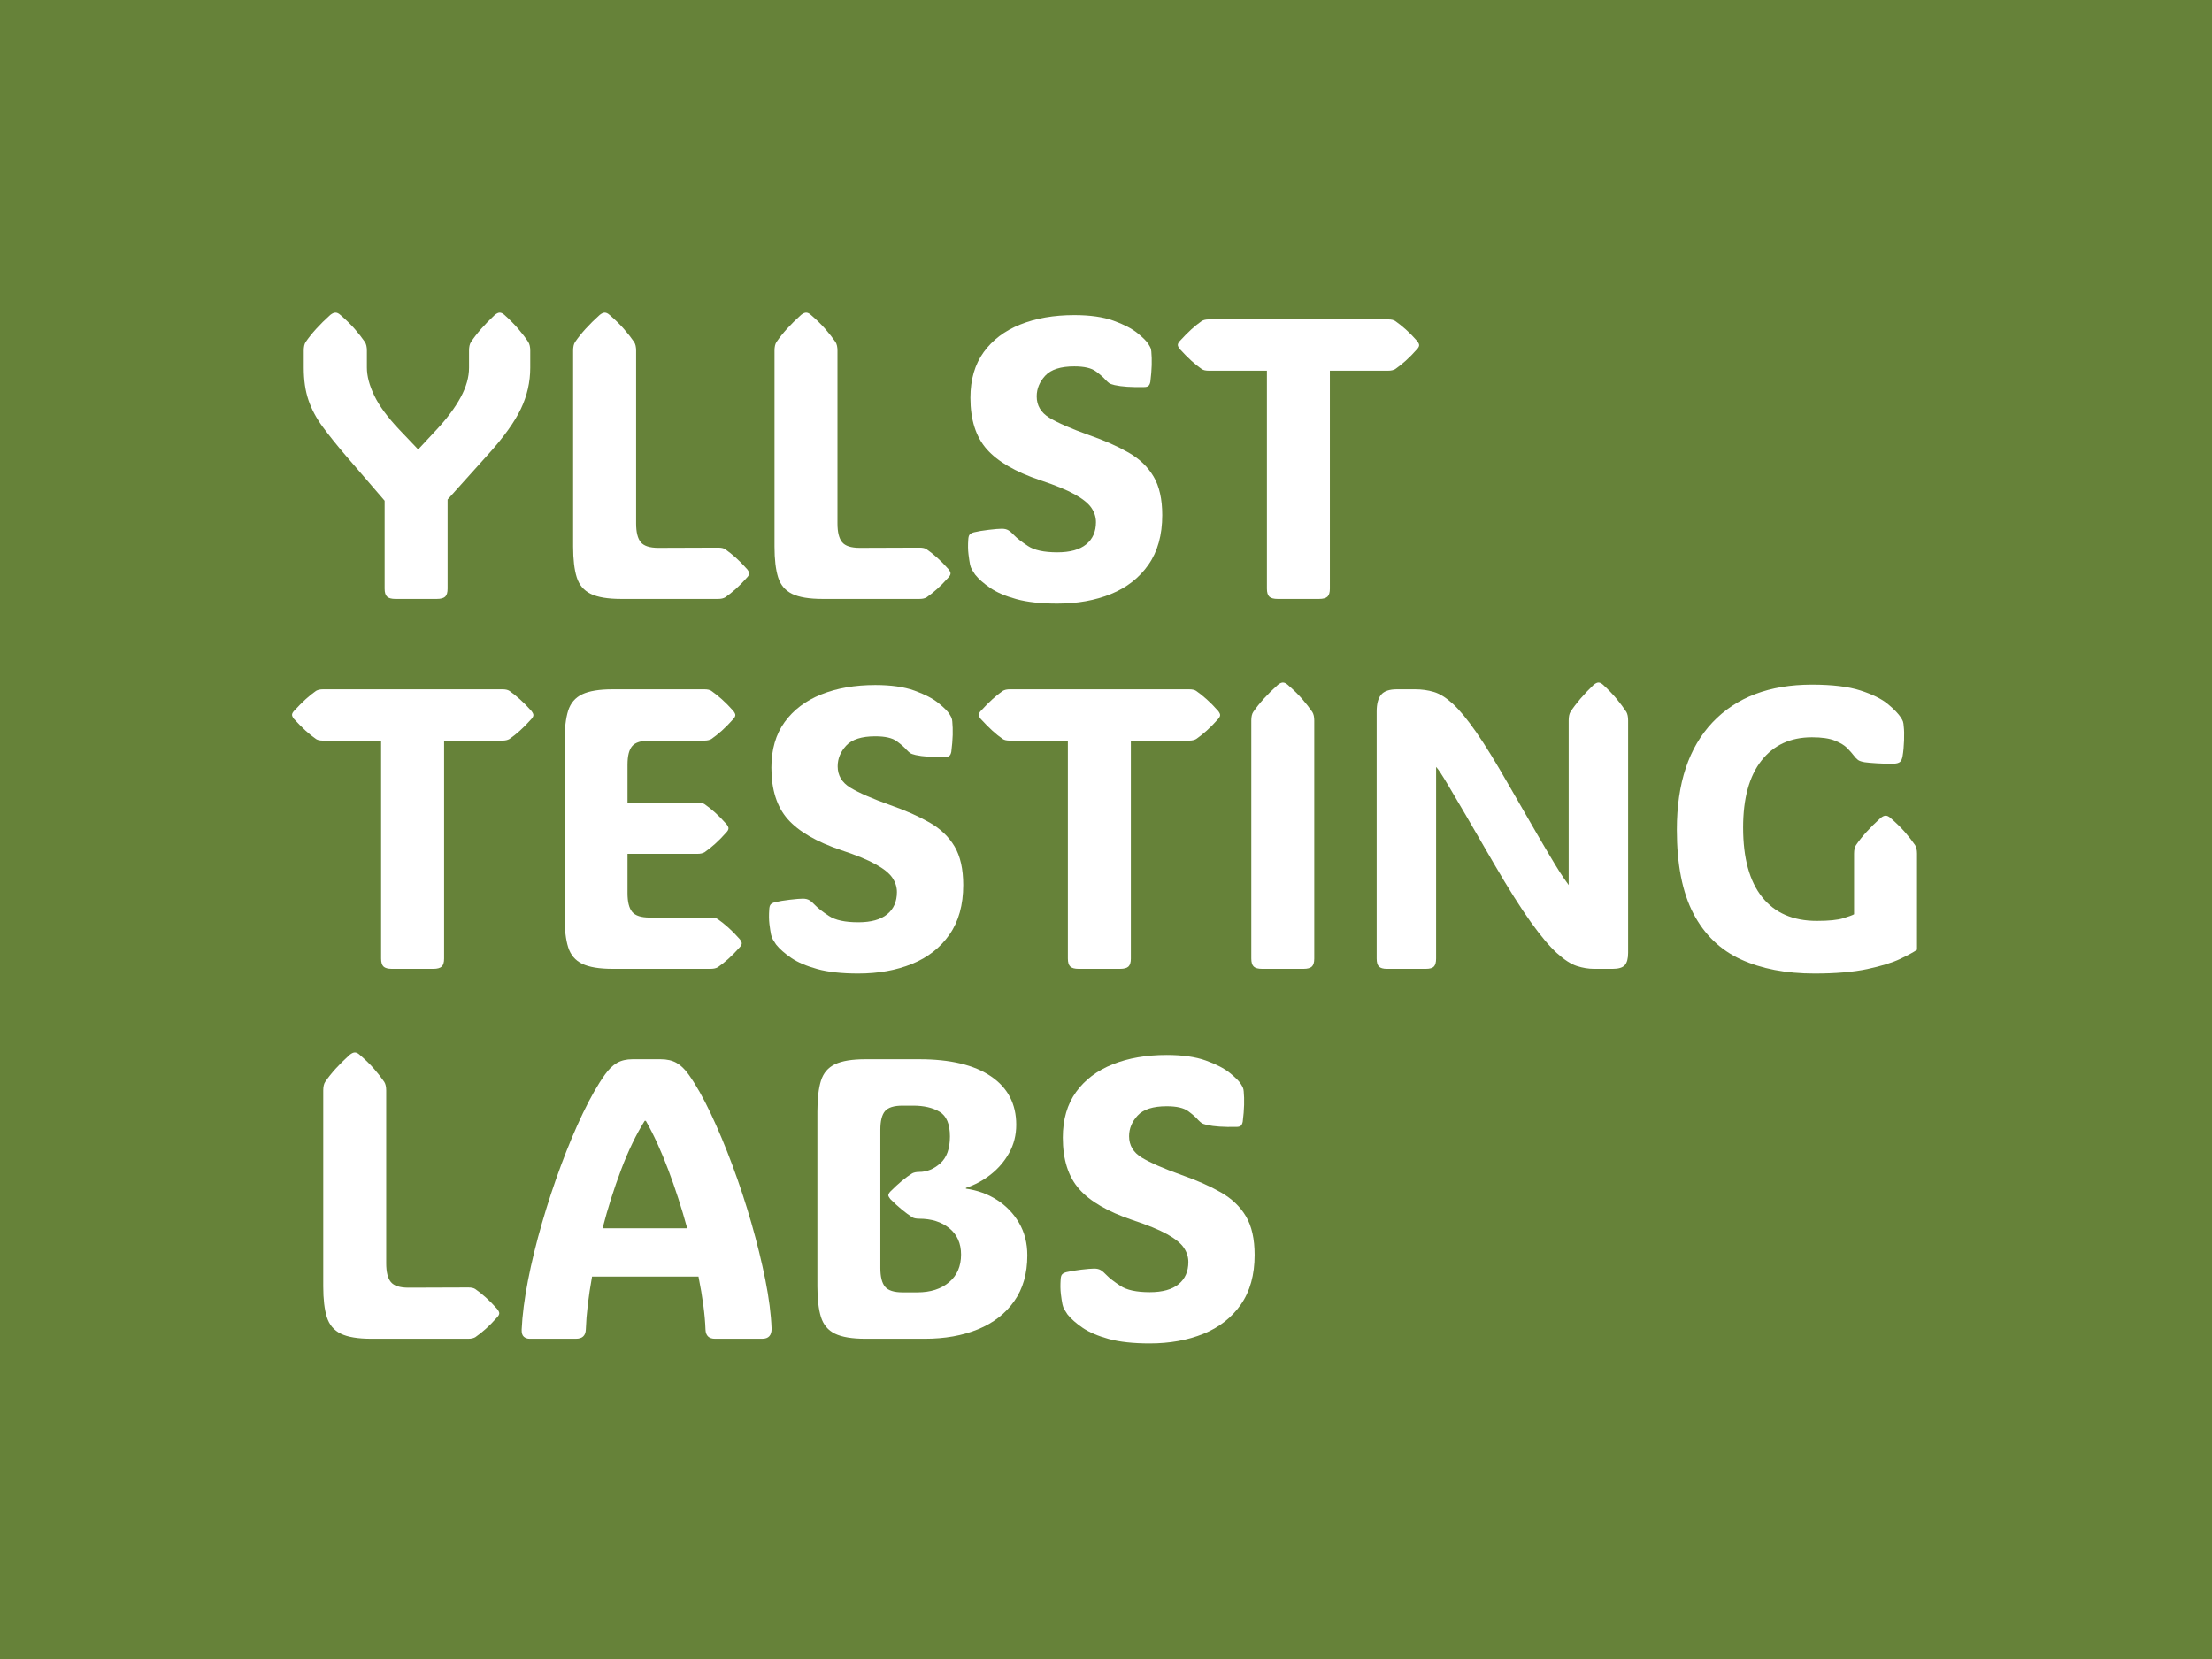 <svg xmlns="http://www.w3.org/2000/svg" version="1.1" xmlns:xlink="http://www.w3.org/1999/xlink" width="2000" height="1500" viewBox="0 0 2000 1500"><rect width="2000" height="1500" x="0" y="0" id="background" stroke="transparent" fill="#668239"></rect><svg xml:space="preserve" width="1500" height="1125" data-version="2" data-id="lg_Z7hUu9O3nGulrK32fC" viewBox="0 0 561 357" x="250" y="187.5"><rect width="100%" height="100%" fill="transparent"></rect><path fill="#fff" d="M57.855 97.045q0 1.97-.82 2.73-.83.76-2.8.76h-14.04q-1.98 0-2.8-.76-.83-.76-.83-2.73v-29.73l-13.12-15.23q-4.68-5.47-7.87-9.82-3.2-4.35-4.78-9t-1.58-10.91v-5.8q0-1.91.65-2.9 2.97-4.35 8.31-9.16.99-.79 1.78-.79t1.65.79q2.9 2.5 4.88 4.78 1.97 2.27 3.42 4.38.66 1.05.66 2.9v5.73q0 4.29 2.51 9.5 2.5 5.2 8.43 11.47l6.4 6.72 6.26-6.72q5.34-5.74 8.14-10.95 2.8-5.2 2.8-9.95v-5.8q0-1.91.66-2.9 2.84-4.29 8.04-9.16.99-.79 1.65-.79.79 0 1.65.79 2.77 2.5 4.71 4.78 1.95 2.27 3.33 4.38.66 1.05.66 2.9v5.8q0 7.25-3.16 13.88-3.17 6.62-10.75 15.06l-14.04 15.62Z"></path><rect width="76.59" height="96.83" x="-38.3" y="-48.41" fill="none" rx="0" ry="0" transform="translate(48.01 52.62)"></rect><path fill="#fff" d="M116.595 100.535q-6.79 0-10.32-1.71-3.53-1.72-4.75-5.61-1.22-3.89-1.22-10.35v-66.31q0-1.91.66-2.9 2.97-4.35 8.31-9.16.99-.79 1.71-.79.79 0 1.65.79 2.9 2.5 4.88 4.78 1.98 2.27 3.43 4.38.66 1.05.66 2.9v58.47q0 4.42 1.58 6.33 1.58 1.91 5.93 1.91l20.24-.07q1.58 0 2.37.53 1.71 1.19 3.56 2.83 1.85 1.65 3.89 3.96.66.86.66 1.38 0 .6-.66 1.32-2.04 2.31-3.89 3.96t-3.56 2.83q-.92.53-2.37.53Z"></path><rect width="59.53" height="96.83" x="-29.77" y="-48.41" fill="none" rx="0" ry="0" transform="translate(130.57 52.62)"></rect><path fill="#fff" d="M184.685 100.535q-6.79 0-10.32-1.71-3.52-1.72-4.74-5.61-1.22-3.89-1.22-10.35v-66.31q0-1.91.66-2.9 2.96-4.35 8.3-9.16.99-.79 1.72-.79.79 0 1.64.79 2.9 2.5 4.88 4.78 1.98 2.27 3.43 4.38.66 1.05.66 2.9v58.47q0 4.42 1.58 6.33 1.58 1.91 5.93 1.91l20.24-.07q1.58 0 2.37.53 1.72 1.19 3.56 2.83 1.85 1.65 3.89 3.96.66.86.66 1.38 0 .6-.66 1.32-2.04 2.31-3.89 3.96-1.84 1.65-3.56 2.83-.92.53-2.37.53Z"></path><rect width="59.52" height="96.83" x="-29.76" y="-48.41" fill="none" rx="0" ry="0" transform="translate(198.66 52.62)"></rect><path fill="#fff" d="M264.045 102.115q-8.37 0-13.87-1.52-5.51-1.51-8.83-3.79-3.33-2.27-5.11-4.51-.6-.86-1.06-1.65-.46-.79-.66-1.78-.26-1.32-.52-3.46-.27-2.14-.07-4.98.07-1.18.46-1.64.46-.53 1.52-.79 1.91-.47 4.97-.83 3.07-.36 4.39-.36 1.38 0 2.24.53.86.52 2.04 1.78 1.32 1.38 4.55 3.52 3.23 2.14 9.95 2.14 6.46 0 9.76-2.7t3.3-7.51q0-2.57-1.55-4.85-1.55-2.27-5.64-4.55-4.09-2.27-11.67-4.78-12.52-4.21-18.06-10.48-5.54-6.26-5.54-17.4 0-9.23 4.49-15.42 4.48-6.2 12.39-9.36 7.91-3.17 18.26-3.17 7.97 0 13.22 1.88 5.24 1.88 8.14 4.22 2.9 2.34 3.75 3.79.53.86.7 1.29.16.42.23 1.15.19 2.04.13 4.55-.07 2.5-.46 5.67-.2 1.05-.73 1.45-.46.33-1.45.33-6.39.13-9.89-.66-1.38-.33-1.84-.66-.46-.33-1.19-1.06-1.05-1.25-3.33-2.93-2.27-1.68-7.28-1.68-6.92 0-9.82 3.13-2.9 3.13-2.9 7.02 0 4.61 4.28 7.22 4.29 2.6 13.51 5.9 7.72 2.7 13.25 5.86 5.54 3.17 8.47 8.11 2.94 4.95 2.94 13.05 0 10.09-4.65 16.75t-12.66 9.92q-8 3.26-18.16 3.26"></path><rect width="65.73" height="97.56" x="-32.87" y="-48.78" fill="none" rx="0" ry="0" transform="translate(267.15 53.84)"></rect><path fill="#fff" d="M356.205 97.045q0 1.97-.83 2.73-.82.76-2.8.76h-14.04q-1.98 0-2.8-.76-.82-.76-.82-2.73v-73.7h-19.65q-1.58 0-2.37-.53-1.71-1.18-3.53-2.83-1.81-1.65-3.92-3.96-.66-.85-.66-1.38 0-.6.66-1.32 2.11-2.31 3.92-3.96 1.82-1.64 3.53-2.83.92-.53 2.37-.53h60.65q1.58 0 2.37.53 1.71 1.19 3.56 2.83 1.85 1.65 3.89 3.96.66.86.66 1.38 0 .6-.66 1.32-2.04 2.31-3.89 3.96t-3.56 2.83q-.92.53-2.37.53h-19.71Z"></path><rect width="81.61" height="94.53" x="-40.8" y="-47.27" fill="none" rx="0" ry="0" transform="translate(346.09 53.77)"></rect><path fill="#fff" d="M56.675 222.135q0 1.97-.83 2.73-.82.76-2.8.76h-14.04q-1.98 0-2.8-.76-.83-.76-.83-2.73v-73.7h-19.64q-1.58 0-2.37-.53-1.72-1.18-3.53-2.83-1.81-1.65-3.92-3.96-.66-.85-.66-1.38 0-.59.66-1.32 2.11-2.31 3.92-3.95 1.81-1.65 3.53-2.84.92-.53 2.37-.53h60.65q1.58 0 2.37.53 1.71 1.19 3.56 2.84 1.84 1.64 3.89 3.95.66.86.66 1.38 0 .6-.66 1.32-2.05 2.31-3.89 3.96-1.85 1.65-3.56 2.83-.92.53-2.37.53h-19.71Z"></path><rect width="81.61" height="94.53" x="-40.8" y="-47.27" fill="none" rx="0" ry="0" transform="translate(46.56 178.86)"></rect><path fill="#fff" d="M113.695 225.625q-6.79 0-10.32-1.71-3.53-1.72-4.75-5.61-1.22-3.89-1.22-10.35v-59.19q0-6.59 1.22-10.45 1.22-3.85 4.75-5.54 3.53-1.68 10.32-1.68h30.98q1.58 0 2.37.53 1.71 1.19 3.56 2.84 1.84 1.64 3.89 3.95.66.86.66 1.38 0 .6-.66 1.32-2.05 2.31-3.89 3.96-1.85 1.65-3.56 2.83-.92.53-2.37.53h-18.46q-4.35 0-5.93 1.85-1.59 1.84-1.59 6.32v12.79h23.67q1.58 0 2.37.53 1.72 1.19 3.56 2.83 1.85 1.65 3.89 3.96.66.86.66 1.38 0 .6-.66 1.32-2.04 2.31-3.89 3.96-1.84 1.64-3.56 2.83-.92.53-2.37.53h-23.67v13.31q0 4.42 1.59 6.33 1.58 1.91 5.93 1.91h20.63q1.58 0 2.37.53 1.72 1.19 3.56 2.84 1.85 1.64 3.89 3.95.66.86.66 1.38 0 .6-.66 1.32-2.04 2.31-3.89 3.96-1.84 1.65-3.56 2.83-.92.53-2.37.53Z"></path><rect width="59.92" height="94.53" x="-29.96" y="-47.27" fill="none" rx="0" ry="0" transform="translate(127.86 178.86)"></rect><path fill="#fff" d="M196.745 227.205q-8.37 0-13.87-1.51-5.51-1.52-8.84-3.79-3.33-2.28-5.11-4.52-.59-.86-1.05-1.65-.46-.79-.66-1.78-.26-1.32-.53-3.46-.26-2.14-.06-4.97.06-1.19.46-1.65.46-.53 1.51-.79 1.92-.47 4.98-.83 3.07-.36 4.39-.36 1.38 0 2.24.53.85.52 2.04 1.78 1.32 1.38 4.55 3.52 3.23 2.15 9.95 2.15 6.46 0 9.76-2.71 3.29-2.7 3.29-7.51 0-2.57-1.55-4.85-1.54-2.27-5.63-4.54-4.09-2.28-11.67-4.78-12.52-4.22-18.06-10.48-5.54-6.27-5.54-17.41 0-9.23 4.48-15.42 4.49-6.2 12.4-9.36 7.91-3.17 18.26-3.17 7.97 0 13.21 1.88 5.24 1.88 8.14 4.22 2.9 2.34 3.76 3.79.53.86.69 1.29.17.43.23 1.15.2 2.04.14 4.55-.07 2.5-.47 5.67-.19 1.05-.72 1.45-.46.33-1.45.33-6.39.13-9.89-.66-1.38-.33-1.84-.66-.47-.33-1.19-1.06-1.06-1.25-3.33-2.93-2.27-1.68-7.28-1.68-6.92 0-9.83 3.13-2.9 3.13-2.9 7.02 0 4.62 4.29 7.22 4.28 2.6 13.51 5.9 7.71 2.7 13.25 5.87 5.54 3.16 8.47 8.1 2.94 4.95 2.94 13.06 0 10.08-4.65 16.74-4.65 6.66-12.66 9.92t-18.16 3.26"></path><rect width="65.73" height="97.56" x="-32.87" y="-48.78" fill="none" rx="0" ry="0" transform="translate(199.85 178.93)"></rect><path fill="#fff" d="M288.905 222.135q0 1.97-.83 2.73-.82.76-2.8.76h-14.04q-1.98 0-2.8-.76-.83-.76-.83-2.73v-73.7h-19.64q-1.58 0-2.37-.53-1.72-1.18-3.53-2.83-1.81-1.65-3.92-3.96-.66-.85-.66-1.38 0-.59.66-1.32 2.11-2.31 3.92-3.95 1.81-1.65 3.53-2.84.92-.53 2.37-.53h60.64q1.59 0 2.38.53 1.71 1.19 3.56 2.84 1.84 1.64 3.89 3.95.66.86.66 1.38 0 .6-.66 1.32-2.05 2.31-3.89 3.96-1.85 1.65-3.56 2.83-.93.53-2.38.53h-19.7Z"></path><rect width="81.61" height="94.53" x="-40.8" y="-47.27" fill="none" rx="0" ry="0" transform="translate(278.79 178.86)"></rect><path fill="#fff" d="M350.925 222.135q0 1.97-.82 2.73t-2.8.76h-14.04q-1.98 0-2.8-.76-.83-.76-.83-2.73v-80.49q0-1.91.66-2.9 2.97-4.35 8.31-9.16.99-.79 1.71-.79.79 0 1.65.79 2.9 2.5 4.88 4.78 1.97 2.27 3.42 4.38.66 1.05.66 2.9Z"></path><rect width="21.29" height="96.83" x="-10.64" y="-48.41" fill="none" rx="0" ry="0" transform="translate(340.78 177.71)"></rect><path fill="#fff" d="M392.125 222.135q0 1.97-.76 2.73-.75.76-2.67.76h-13.24q-1.85 0-2.64-.76t-.79-2.73v-83.52q0-3.89 1.51-5.7 1.52-1.82 5.34-1.82h6.13q3.37 0 6.36.89 3 .89 6.4 3.99 3.39 3.1 7.91 9.59 4.51 6.5 10.91 17.7 6.13 10.68 9.85 17.07 3.73 6.4 5.77 9.76 2.04 3.36 3.07 4.81 1.02 1.45 1.68 2.38v-55.64q0-1.91.59-2.9 2.83-4.35 7.84-9.16.99-.79 1.65-.79.73 0 1.58.79 2.71 2.5 4.59 4.78 1.87 2.27 3.26 4.38.59 1.05.59 2.9v78.51q0 2.97-1.12 4.22-1.12 1.25-4.09 1.25h-6.32q-2.84 0-5.8-.96-2.97-.95-6.73-4.35-3.76-3.39-8.9-10.58-5.14-7.18-12.39-19.64-6.13-10.61-9.79-16.87-3.66-6.27-5.57-9.46-1.91-3.2-2.77-4.49-.85-1.28-1.45-1.94Z"></path><rect width="85.03" height="96.83" x="-42.52" y="-48.41" fill="none" rx="0" ry="0" transform="translate(415.04 177.71)"></rect><path fill="#fff" d="M554.745 219.165q-1.58 1.12-5.63 3.07-4.06 1.94-11.18 3.46-7.12 1.51-17.86 1.51-14.44 0-24.88-4.78-10.45-4.78-16.06-15.49-5.6-10.71-5.6-28.38 0-23.53 12.06-36.28 12.07-12.76 33.62-12.76 10.29 0 16.42 1.98 6.13 1.98 9.29 4.61 3.16 2.64 4.42 4.62.46.72.66 1.28.19.56.26 1.75.2 1.58.1 4.61-.1 3.04-.5 5.34-.26 1.45-.85 1.92-.27.26-.93.46-.65.19-1.97.19-2.11 0-4.91-.16-2.81-.17-4.12-.36-1.59-.27-2.28-.76-.69-.5-1.48-1.55t-2.18-2.47q-1.38-1.42-4.18-2.54t-7.75-1.12q-10.87 0-17.07 7.88-6.2 7.87-6.2 22.64 0 15.49 6.43 23.53 6.43 8.04 18.49 8.04 6.06 0 8.93-.89t3.66-1.35v-20.5q0-1.91.66-2.9 2.97-4.35 8.31-9.16.98-.79 1.71-.79.79 0 1.65.79 2.9 2.5 4.88 4.78 1.97 2.27 3.42 4.38.66 1.06.66 2.9Z"></path><rect width="81.21" height="97.69" x="-40.6" y="-48.84" fill="none" rx="0" ry="0" transform="translate(514.64 178.86)"></rect><path fill="#fff" d="M32.085 350.715q-6.79 0-10.32-1.71-3.52-1.72-4.74-5.61-1.22-3.89-1.22-10.35v-66.31q0-1.91.66-2.9 2.96-4.35 8.3-9.16.99-.79 1.72-.79.79 0 1.64.79 2.9 2.5 4.88 4.78 1.98 2.27 3.43 4.38.66 1.06.66 2.9v58.47q0 4.42 1.58 6.33 1.58 1.91 5.93 1.91l20.24-.07q1.58 0 2.37.53 1.72 1.19 3.56 2.84 1.85 1.64 3.89 3.95.66.86.66 1.39 0 .59-.66 1.31-2.04 2.31-3.89 3.96-1.84 1.65-3.56 2.83-.92.53-2.37.53Z"></path><rect width="59.52" height="96.83" x="-29.76" y="-48.41" fill="none" rx="0" ry="0" transform="translate(46.06 302.8)"></rect><path fill="#fff" d="M139.395 261.395q3.63 5.08 7.42 13.09t7.35 17.56q3.56 9.56 6.43 19.55 2.86 9.99 4.71 19.21 1.84 9.23 2.11 16.42.06 3.49-3.17 3.49h-15.95q-3.1 0-3.23-3.1-.26-7.38-2.37-17.93h-35.99q-1.85 10.29-2.11 17.93-.13 3.1-3.36 3.1h-15.63q-1.18 0-1.97-.69t-.73-2.41q.33-7.31 2.14-16.64 1.82-9.33 4.72-19.35 2.9-10.02 6.46-19.61t7.38-17.57q3.82-7.97 7.45-13.05 1.91-2.7 4.05-3.95 2.14-1.26 5.31-1.26h9.49q3.23 0 5.41 1.26 2.17 1.25 4.08 3.95m-14.89 15.62q-4.35 6.93-7.98 16.55-3.63 9.62-6.26 19.78h28.61q-2.77-10.16-6.4-19.78-3.62-9.62-7.58-16.55Z"></path><rect width="84.55" height="94.53" x="-42.27" y="-47.27" fill="none" rx="0" ry="0" transform="translate(125.66 303.95)"></rect><path fill="#fff" d="M199.185 350.715q-6.79 0-10.32-1.71-3.52-1.72-4.74-5.61-1.22-3.89-1.22-10.35v-59.19q0-6.59 1.22-10.45 1.22-3.85 4.74-5.53 3.53-1.69 10.32-1.69h18.13q15.82 0 24.32 5.81 8.51 5.8 8.51 16.34 0 5.21-2.38 9.5-2.37 4.28-6.23 7.31-3.85 3.03-8.4 4.55v.26q5.8.8 10.48 3.79 4.68 3 7.48 7.78 2.8 4.78 2.8 10.98 0 9.23-4.45 15.52-4.45 6.3-12.26 9.49-7.81 3.2-17.96 3.2Zm5.01-23.93q0 4.42 1.58 6.33 1.58 1.91 5.94 1.91h5q6.66 0 10.72-3.43 4.05-3.42 4.05-9.36 0-5.66-3.95-8.89-3.96-3.23-10.22-3.23h.06q-1.58 0-2.37-.47-1.71-1.12-3.53-2.6-1.81-1.48-3.92-3.59-.66-.86-.66-1.25 0-.53.66-1.26 2.11-2.11 3.92-3.62 1.82-1.52 3.53-2.57.92-.46 2.37-.46h-.06q3.89 0 7.15-2.91 3.26-2.9 3.26-9.09 0-6.26-3.49-8.34t-8.97-2.08h-3.55q-4.36 0-5.94 1.85-1.58 1.84-1.58 6.33Z"></path><rect width="70.99" height="94.53" x="-35.49" y="-47.27" fill="none" rx="0" ry="0" transform="translate(218.9 303.95)"></rect><path fill="#fff" d="M295.295 352.295q-8.37 0-13.88-1.51-5.5-1.52-8.83-3.79-3.33-2.28-5.11-4.52-.59-.86-1.05-1.65-.46-.79-.66-1.78-.27-1.31-.53-3.46-.26-2.14-.07-4.97.07-1.19.47-1.65.46-.53 1.51-.79 1.91-.46 4.98-.83 3.06-.36 4.38-.36 1.39 0 2.24.53.86.53 2.05 1.78 1.32 1.38 4.55 3.52 3.23 2.15 9.95 2.15 6.46 0 9.75-2.71 3.3-2.7 3.3-7.51 0-2.57-1.55-4.85-1.55-2.27-5.63-4.54-4.09-2.28-11.67-4.78-12.53-4.22-18.06-10.48-5.54-6.27-5.54-17.41 0-9.22 4.48-15.42 4.48-6.2 12.39-9.36 7.91-3.17 18.26-3.17 7.98 0 13.22 1.88t8.14 4.22q2.9 2.34 3.76 3.79.53.86.69 1.29.17.43.23 1.15.2 2.04.13 4.55-.06 2.5-.46 5.67-.2 1.05-.72 1.45-.46.33-1.45.33-6.4.13-9.89-.66-1.39-.33-1.85-.66-.46-.33-1.18-1.05-1.06-1.26-3.33-2.94-2.28-1.68-7.29-1.68-6.92 0-9.82 3.13-2.9 3.13-2.9 7.02 0 4.62 4.29 7.22 4.28 2.6 13.51 5.9 7.71 2.7 13.25 5.87 5.54 3.16 8.47 8.1 2.93 4.95 2.93 13.06 0 10.08-4.64 16.74-4.65 6.66-12.66 9.92t-18.16 3.26"></path><rect width="65.72" height="97.56" x="-32.86" y="-48.78" fill="none" rx="0" ry="0" transform="translate(298.4 304.01)"></rect></svg></svg>